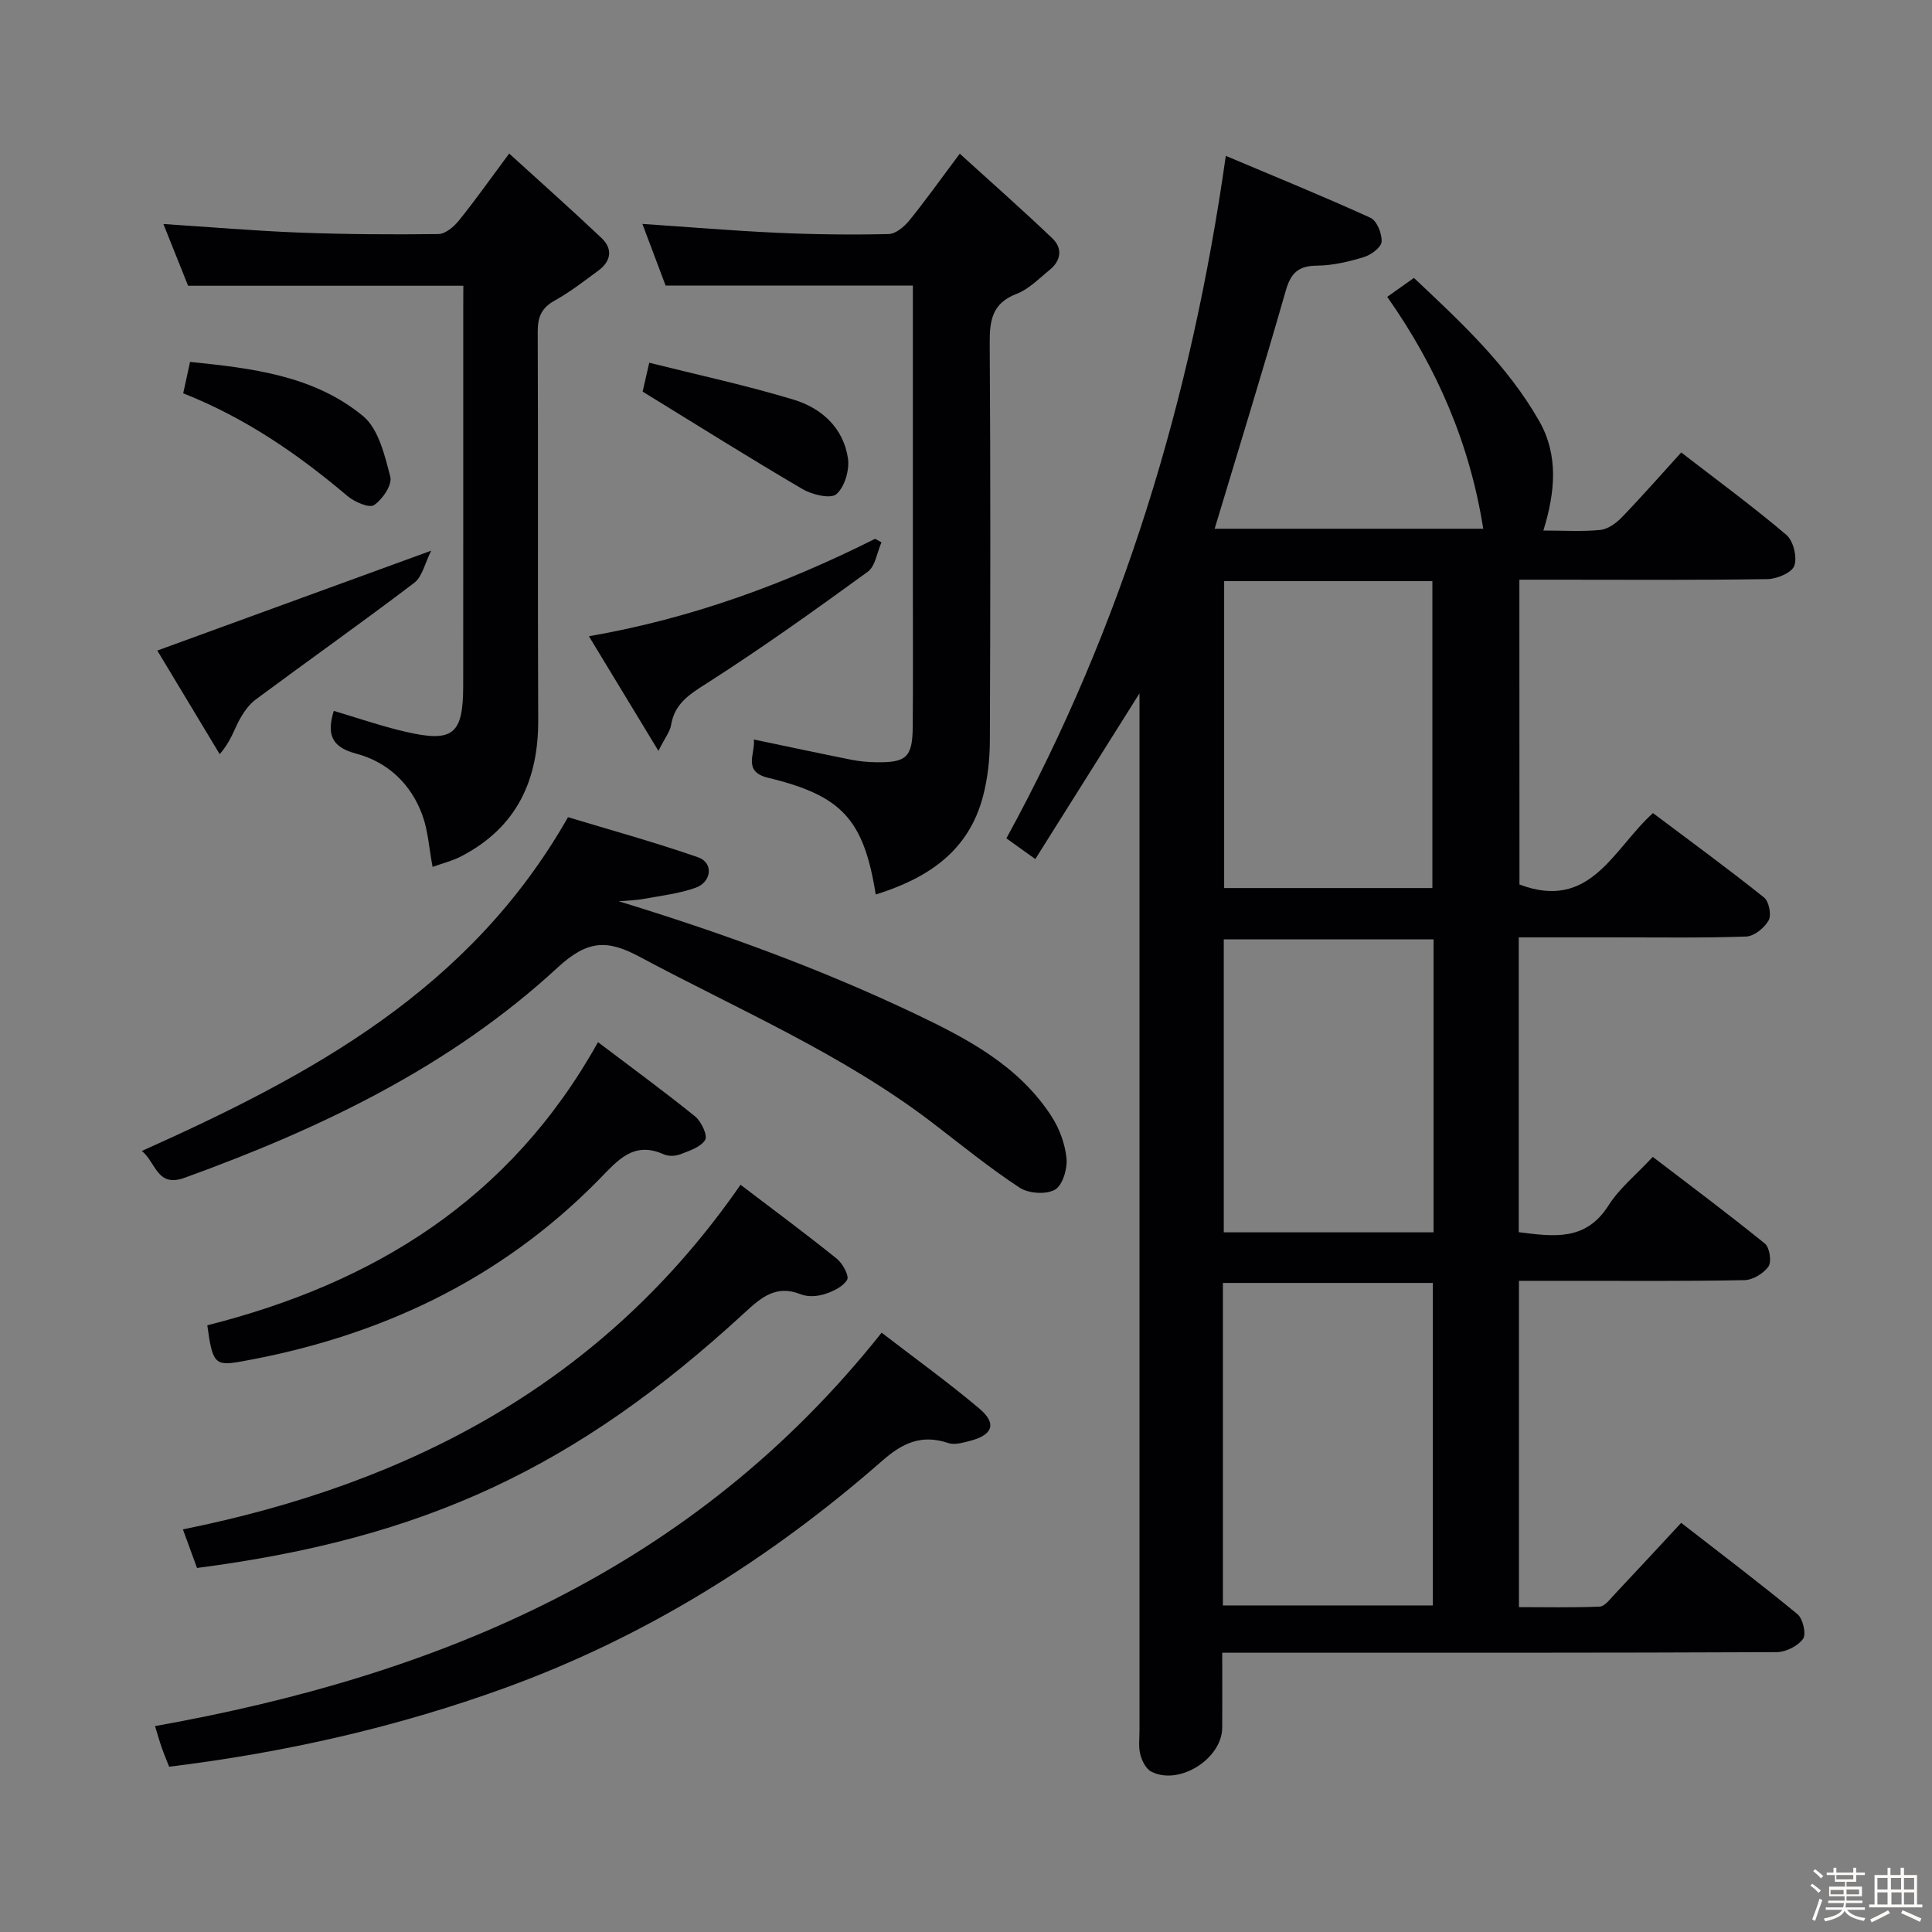 <svg enable-background="new 0 0 400 400" viewBox="0 0 400 400" xmlns="http://www.w3.org/2000/svg"><rect x="0" y="0" width="400" height="400" fill="#808080" stroke="none"/><path d="m374.8 390.4.4-.4c.7.5 1.3 1 1.8 1.4l-.5.5c-.5-.6-1.1-1.1-1.7-1.5zm1 7.3-.6-.3c.5-1.4 1.1-2.8 1.5-4.3.2.1.4.2.6.3-.5 1.3-1 2.8-1.5 4.3zm-.4-10.3.4-.4c.4.3 1 .8 1.7 1.4l-.5.5c-.4-.5-1-1-1.6-1.5zm2.5.3h1.7v-1h.6v1h3.5v-1h.6v1h1.8v.5h-1.8v1.4h-2v1h3.2v2h-3.2v.9h3.3v.5h-3.4c0 .3-.1.6-.1.9h4v.5h-3.7c.7.9 1.9 1.5 3.8 1.7-.1.2-.2.4-.3.6-2.1-.4-3.5-1.1-4-2.1-.4 1-1.8 1.7-4 2.2-.1-.2-.2-.4-.3-.6 2.1-.4 3.4-1 3.8-1.8h-3.4v-.5h3.6c.1-.3.1-.6.2-.9h-3.3v-.5h3.4c0-.3 0-.6 0-.9h-3.2v-2h3.3v-1h-2.1v-1.4h-1.7v-.5zm1.1 3.5v1h2.7c0-.3 0-.4 0-.4 0-.1 0-.2 0-.2 0-.1 0-.2 0-.3h-2.7zm1.2-3v.9h3.5v-.9zm4.7 3h-2.6v.6.4h2.6z" fill="#fcfbfa"/><path d="m393.6 386.7h.6v1.5h2.7v6.1h1.1v.6h-11v-.6h1.1v-6.1h2.7v-1.5h.6v1.5h2.1v-1.5zm-2.7 8.8.4.6c-1.2.6-2.5 1.3-3.8 1.9-.1-.2-.2-.4-.3-.6 1.2-.6 2.5-1.2 3.7-1.9zm-2.2-6.7v2.4h2.1v-2.4zm0 3v2.5h2.1v-2.5zm2.8-3v2.4h2.1v-2.4zm.1 3v2.5h2.1v-2.5h-2.2zm5.9 6.1c-1.4-.7-2.7-1.3-3.9-1.8l.3-.6c1.5.6 2.7 1.2 3.9 1.7zm-1.2-9.1h-2.1v2.4h2.1zm-2.1 3v2.5h2.1v-2.5z" fill="#fcfbfa"/><g fill="#010104"><path d="m314.59 183.13c14.74 5.56 19.37-7.34 27.64-14.79 7.75 5.82 15.5 11.49 23 17.48 1.02.81 1.57 3.62.95 4.73-.86 1.55-3 3.29-4.65 3.35-9.15.32-18.32.16-27.49.17-6.45 0-12.89 0-19.6 0v61.04c7.13.89 13.85 1.95 18.58-5.53 2.27-3.58 5.76-6.39 9.17-10.06 7.85 6 15.66 11.83 23.23 17.97.97.79 1.41 3.74.72 4.73-1.01 1.44-3.25 2.79-4.99 2.82-11.99.24-23.99.13-35.99.14-3.46 0-6.92 0-10.68 0v67.56c5.56 0 11.15.13 16.72-.11 1.03-.04 2.08-1.48 2.97-2.42 4.54-4.82 9.04-9.69 13.9-14.92 8.21 6.38 16.28 12.48 24.08 18.91 1.13.93 1.86 4.13 1.15 5.11-1.08 1.49-3.57 2.74-5.46 2.75-35.99.16-71.98.12-107.97.12-1.99 0-3.97 0-6.82 0 0 5.33.02 10.41 0 15.49-.03 6.48-8.95 12.11-14.71 9.11-1.1-.57-1.93-2.25-2.26-3.57-.4-1.57-.15-3.31-.16-4.97 0-69.31 0-138.63 0-207.94 0-1.76 0-3.51 0-6.75-7.63 12.13-14.45 22.99-21.57 34.31-2.18-1.56-3.88-2.77-5.99-4.29 24.08-44.01 38.31-91.02 45.43-141.3 10.23 4.32 20.19 8.37 29.95 12.82 1.32.6 2.41 3.3 2.31 4.94-.07 1.17-2.17 2.74-3.65 3.19-3.15.96-6.47 1.75-9.73 1.78-3.81.03-5.4 1.47-6.45 5.13-4.7 16.4-9.73 32.7-14.74 49.34h55.61c-2.78-17.58-9.55-33.32-19.88-48.01 1.81-1.28 3.51-2.49 5.53-3.92 9.72 9.15 19.37 18.09 25.95 29.66 4.01 7.05 3.31 14.68.85 22.64 4.18 0 8.01.25 11.79-.12 1.56-.16 3.27-1.39 4.43-2.59 4.14-4.29 8.07-8.78 12.32-13.45 7.47 5.77 14.83 11.17 21.77 17.06 1.44 1.22 2.27 4.6 1.65 6.38-.5 1.44-3.59 2.75-5.56 2.78-14.66.23-29.32.12-43.98.12-2.33 0-4.65 0-7.39 0 .02 21.25.02 42.28.02 63.11zm-61.4 149.26h43.45c0-22.52 0-44.6 0-66.77-14.64 0-28.98 0-43.45 0zm43.37-148.53c0-21.54 0-42.57 0-63.54-14.62 0-28.86 0-43.11 0v63.54zm.24 10.62c-14.82 0-29.16 0-43.43 0v60.66h43.43c0-20.39 0-40.32 0-60.66z"/><path d="m181.31 185.2c-2.48-15.59-7.04-20.49-22.29-24.17-5.34-1.29-2.61-4.99-2.94-7.92 6.92 1.44 13.55 2.86 20.19 4.19 1.62.32 3.29.48 4.95.51 6.45.13 7.7-1 7.75-7.35.08-9.5.03-19 .03-28.49 0-19.16 0-38.33 0-57.49 0-1.81 0-3.62 0-5.35-17.11 0-33.85 0-51.19 0-1.42-3.77-3.09-8.22-4.81-12.77 9.54.64 18.77 1.42 28.02 1.84 7.64.35 15.3.43 22.95.26 1.46-.03 3.21-1.49 4.25-2.76 3.35-4.11 6.42-8.45 10.49-13.88 6.61 6.01 13.02 11.65 19.18 17.54 2.13 2.04 1.8 4.6-.57 6.52-2.19 1.77-4.29 3.98-6.83 4.95-5.05 1.93-5.61 5.45-5.58 10.19.18 27.49.14 54.99.03 82.48-.02 3.79-.46 7.68-1.41 11.33-2.95 11.34-11.33 16.97-22.22 20.37z"/><path d="m128.11 186.6c21.19 6.49 41.59 13.9 61.27 23.26 10.89 5.18 21.55 10.77 28.34 21.29 1.64 2.54 2.81 5.72 3.09 8.71.2 2.16-.82 5.57-2.4 6.46-1.84 1.03-5.45.79-7.3-.42-6.23-4.09-12.05-8.83-17.98-13.38-18.64-14.27-40.15-23.43-60.65-34.4-6.64-3.55-10.72-3.63-17.04 2.21-22.18 20.48-49.03 33.31-77.23 43.52-5.74 2.08-5.87-3.17-8.85-5.55 34.89-15.65 67.82-33.2 88.24-69.11 8.43 2.55 17.78 5.13 26.93 8.3 3.22 1.12 2.86 5.11-.54 6.32-3.39 1.2-7.07 1.63-10.64 2.28-1.72.32-3.49.35-5.24.51z"/><path d="m95.93 59.16c-19.33 0-37.88 0-56.99 0-1.49-3.74-3.26-8.17-5.11-12.78 9.6.62 18.8 1.41 28.02 1.77 9.63.37 19.28.43 28.92.31 1.44-.02 3.2-1.51 4.23-2.79 3.33-4.12 6.4-8.47 10.42-13.88 6.52 5.94 12.91 11.61 19.11 17.48 2.4 2.27 2 4.82-.67 6.77-2.94 2.16-5.84 4.43-9.02 6.19-2.71 1.5-3.52 3.38-3.51 6.39.11 26.81-.03 53.61.1 80.42.06 12.55-4.49 22.29-15.9 28.23-1.84.96-3.92 1.47-5.97 2.21-.74-3.95-.94-7.51-2.11-10.71-2.36-6.48-7.17-11.01-13.76-12.75-5.3-1.4-5.97-4.23-4.59-8.84 4.93 1.46 9.76 3.13 14.71 4.29 9.99 2.34 12.08.62 12.09-9.47.02-26.14.01-52.28.01-78.42.02-1.5.02-2.98.02-4.42z"/><path d="m182.53 275.92c6.91 5.32 13.77 10.26 20.21 15.69 3.72 3.13 2.83 5.52-2.03 6.74-1.42.36-3.1.85-4.37.42-5.46-1.83-9.35-.13-13.65 3.64-23.23 20.35-49.06 36.51-78.23 47.09-22.4 8.12-45.47 13.34-69.44 16.28-.52-1.33-1.09-2.67-1.56-4.03-.49-1.4-.89-2.84-1.36-4.38 58.8-10.51 111.39-32.29 150.43-81.45z"/><path d="m153.32 245.29c7.04 5.36 13.59 10.21 19.93 15.31 1.21.97 2.61 3.56 2.14 4.36-.84 1.44-2.93 2.42-4.69 2.98-1.51.48-3.5.6-4.93.02-5.14-2.05-8.25.73-11.69 3.9-34.88 32.08-66.28 46.67-113.29 52.77-.88-2.39-1.77-4.85-2.92-7.99 47.08-9.49 87.1-30.39 115.45-71.35z"/><path d="m123.81 215.77c6.96 5.27 13.65 10.16 20.1 15.37 1.28 1.04 2.64 3.93 2.09 4.85-.89 1.5-3.26 2.26-5.14 2.99-1.01.39-2.47.45-3.44.01-6.31-2.84-9.61 1.35-13.38 5.19-20.48 20.89-45.66 32.64-74.2 37.72-5.32.95-5.86.38-6.92-7.51 34.28-8.67 62.63-25.87 80.89-58.62z"/><path d="m121.93 131.73c21.67-3.78 40.82-10.95 59.26-20.18.44.25.88.5 1.31.74-.92 2.07-1.26 4.94-2.85 6.09-10.99 7.99-22.06 15.91-33.52 23.22-3.56 2.27-6.47 4.15-7.19 8.52-.23 1.36-1.24 2.59-2.62 5.34-5-8.25-9.4-15.51-14.39-23.73z"/><path d="m89.28 114.01c-1.31 2.58-1.84 5.38-3.52 6.66-10.81 8.22-21.9 16.05-32.81 24.15-1.46 1.08-2.61 2.78-3.48 4.41-1.07 2.01-1.7 4.25-3.98 6.92-4.45-7.38-8.89-14.77-12.92-21.46 18.78-6.85 37.13-13.54 56.71-20.68z"/><path d="m37.93 81.43c.47-2.14.89-4.07 1.42-6.5 12.75 1.3 25.56 2.78 35.79 11.19 3.23 2.65 4.51 8.13 5.67 12.59.43 1.65-1.61 4.69-3.36 5.86-1.01.68-4.07-.65-5.52-1.88-10.2-8.63-21.05-16.14-34-21.26z"/><path d="m133.05 81.08c.16-.7.63-2.75 1.37-5.98 10.17 2.55 20.14 4.69 29.88 7.64 5.78 1.75 10.32 5.83 11.26 12.15.35 2.41-.67 5.91-2.39 7.42-1.17 1.03-5 .13-6.98-1.03-10.82-6.33-21.43-13.01-33.14-20.2z"/></g></svg>